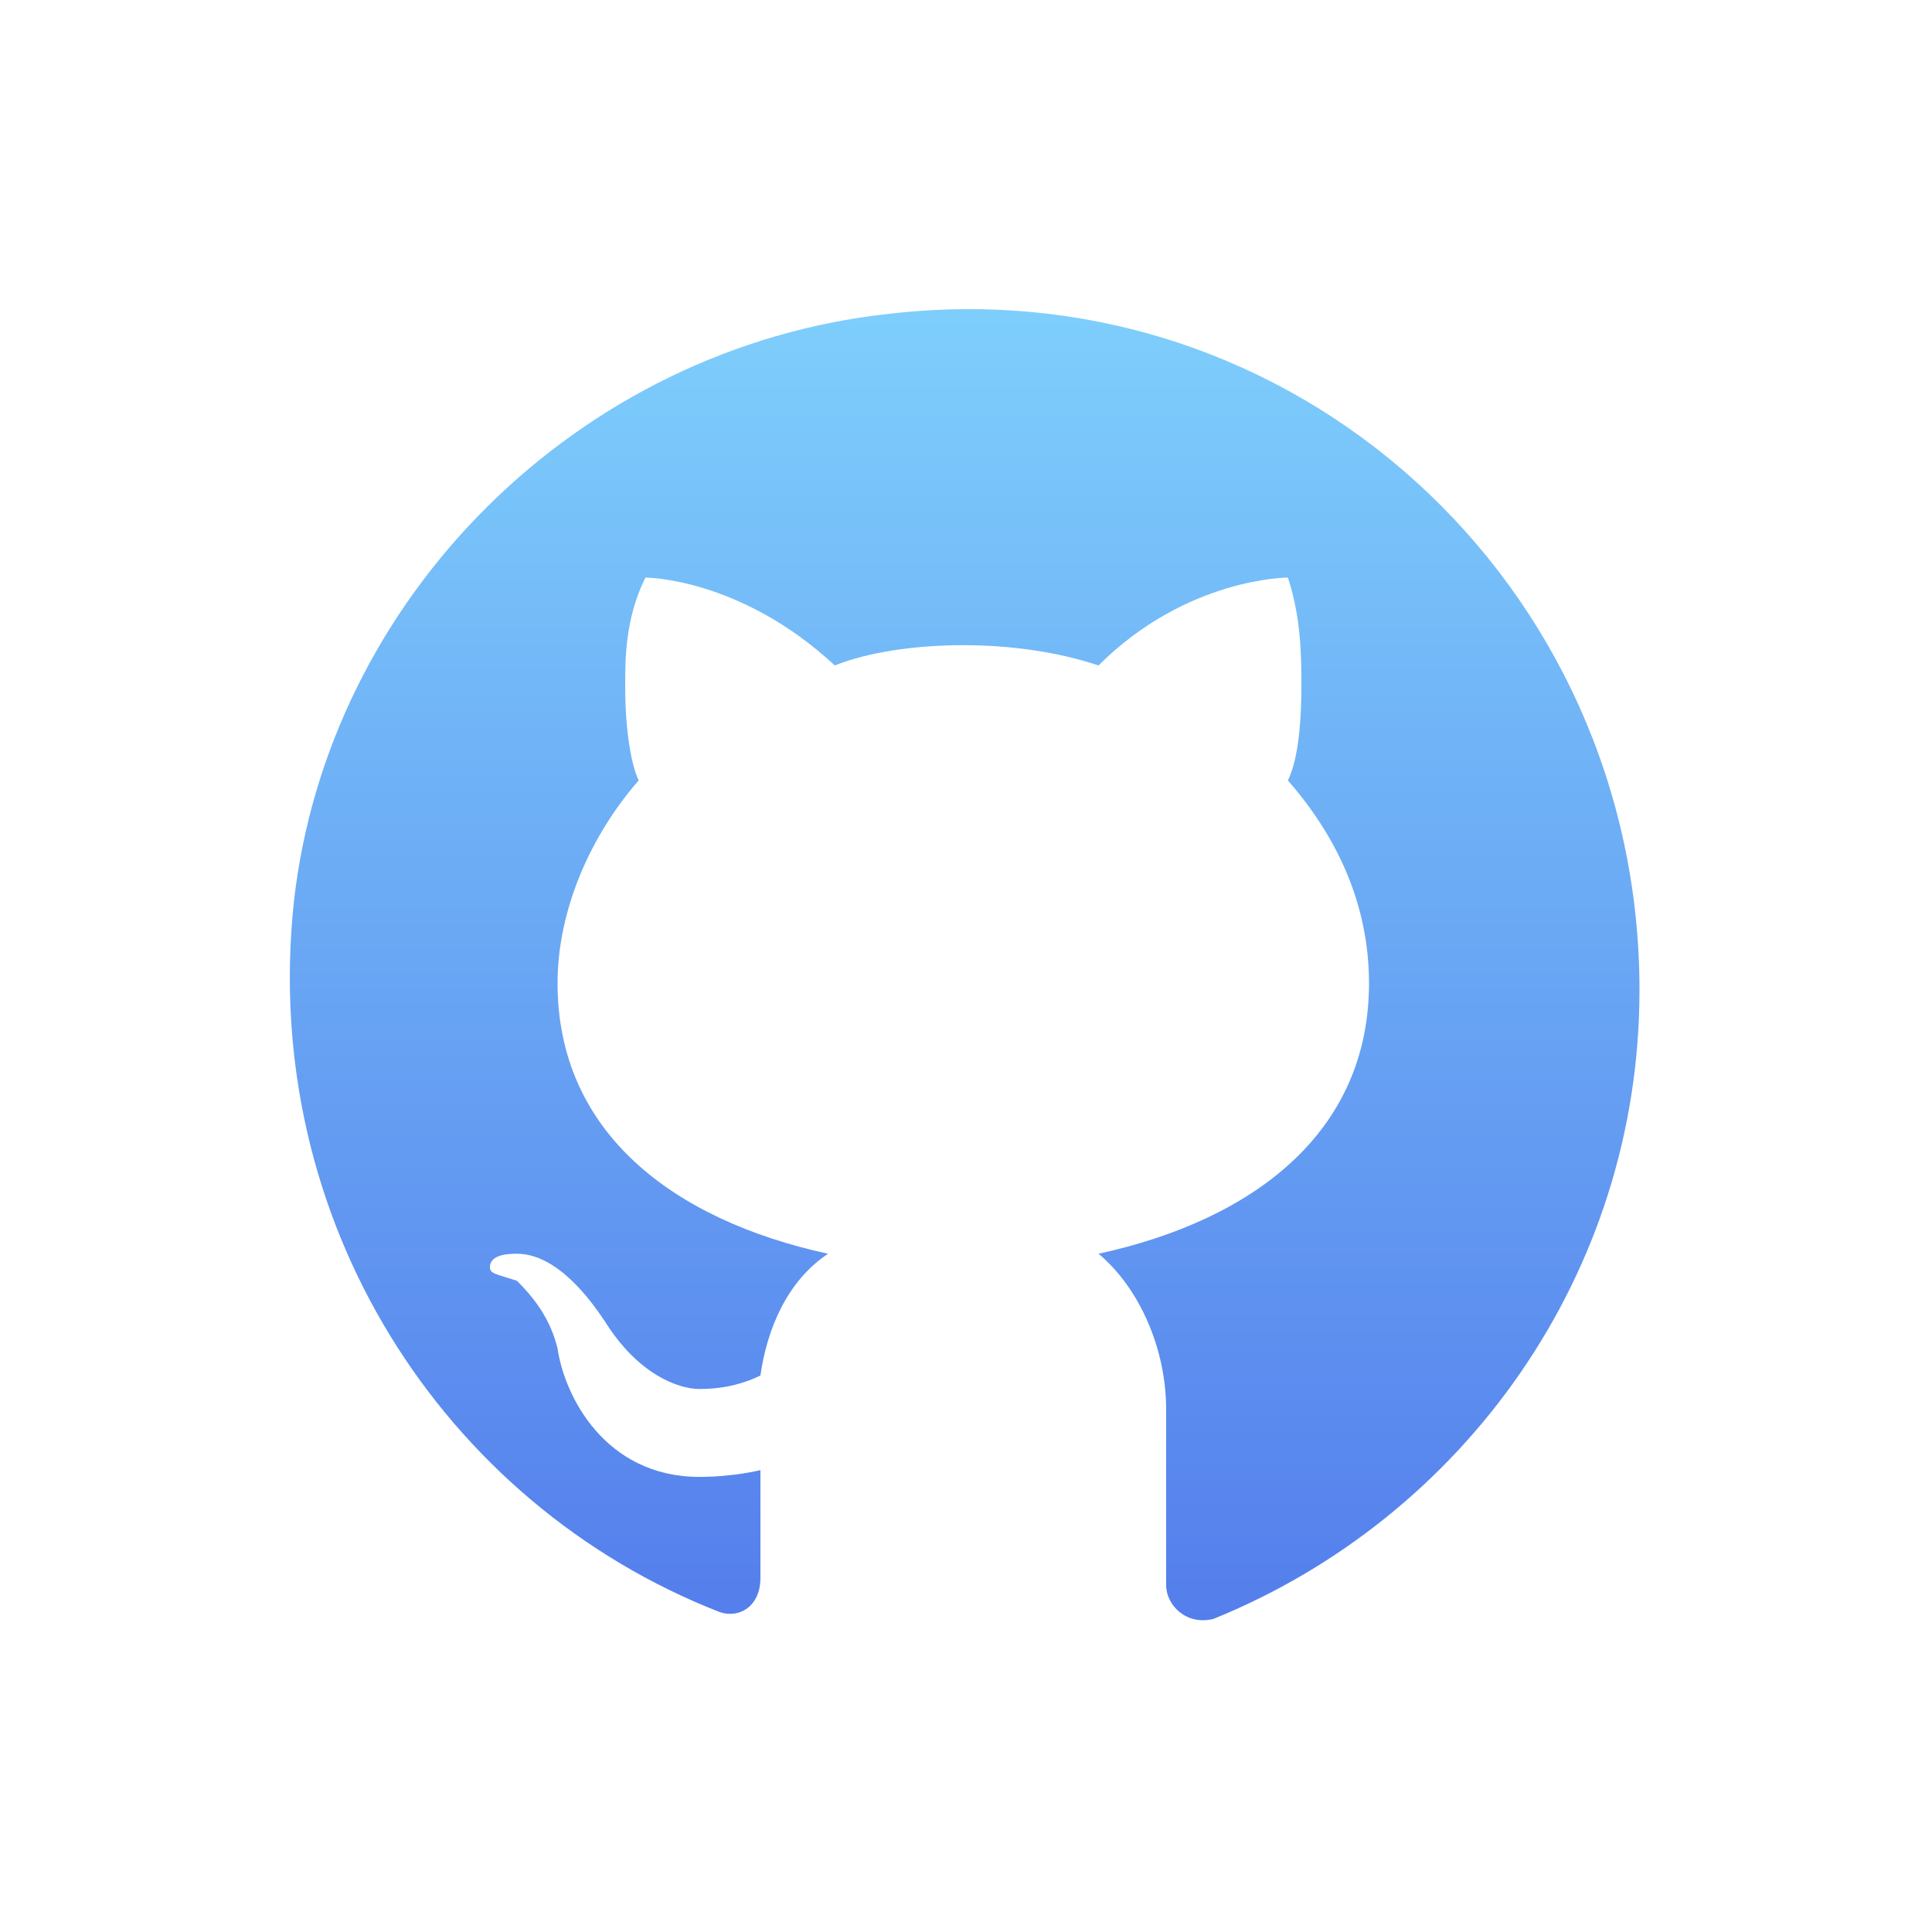<svg width="32" height="32" viewBox="0 0 32 32" fill="none" xmlns="http://www.w3.org/2000/svg">
<path d="M14.723 5.198C9.571 5.758 5.427 9.902 4.867 14.942C4.307 20.206 7.331 24.91 11.923 26.702C12.259 26.814 12.595 26.59 12.595 26.142V24.35C12.595 24.35 12.147 24.462 11.587 24.462C10.019 24.462 9.347 23.118 9.235 22.334C9.123 21.886 8.899 21.55 8.563 21.214C8.227 21.102 8.115 21.102 8.115 20.99C8.115 20.766 8.451 20.766 8.563 20.766C9.235 20.766 9.795 21.55 10.019 21.886C10.579 22.782 11.251 23.006 11.587 23.006C12.035 23.006 12.371 22.894 12.595 22.782C12.707 21.998 13.043 21.214 13.715 20.766C11.139 20.206 9.235 18.75 9.235 16.286C9.235 15.054 9.795 13.822 10.579 12.926C10.467 12.702 10.355 12.142 10.355 11.358C10.355 10.91 10.355 10.238 10.691 9.566C10.691 9.566 12.259 9.566 13.827 11.022C14.387 10.798 15.171 10.686 15.955 10.686C16.739 10.686 17.523 10.798 18.195 11.022C19.651 9.566 21.331 9.566 21.331 9.566C21.555 10.238 21.555 10.91 21.555 11.358C21.555 12.254 21.443 12.702 21.331 12.926C22.115 13.822 22.675 14.942 22.675 16.286C22.675 18.75 20.771 20.206 18.195 20.766C18.867 21.326 19.315 22.334 19.315 23.342V26.254C19.315 26.59 19.651 26.926 20.099 26.814C24.243 25.134 27.155 21.102 27.155 16.398C27.155 9.678 21.443 4.414 14.723 5.198Z" fill="url(#paint0_linear_1629_113)"/>
<defs>
<linearGradient id="paint0_linear_1629_113" x1="15.977" y1="5.12" x2="15.977" y2="26.836" gradientUnits="userSpaceOnUse">
<stop stop-color="#7ECEFC"/>
<stop offset="1" stop-color="#547EEC"/>
</linearGradient>
</defs>
</svg>
